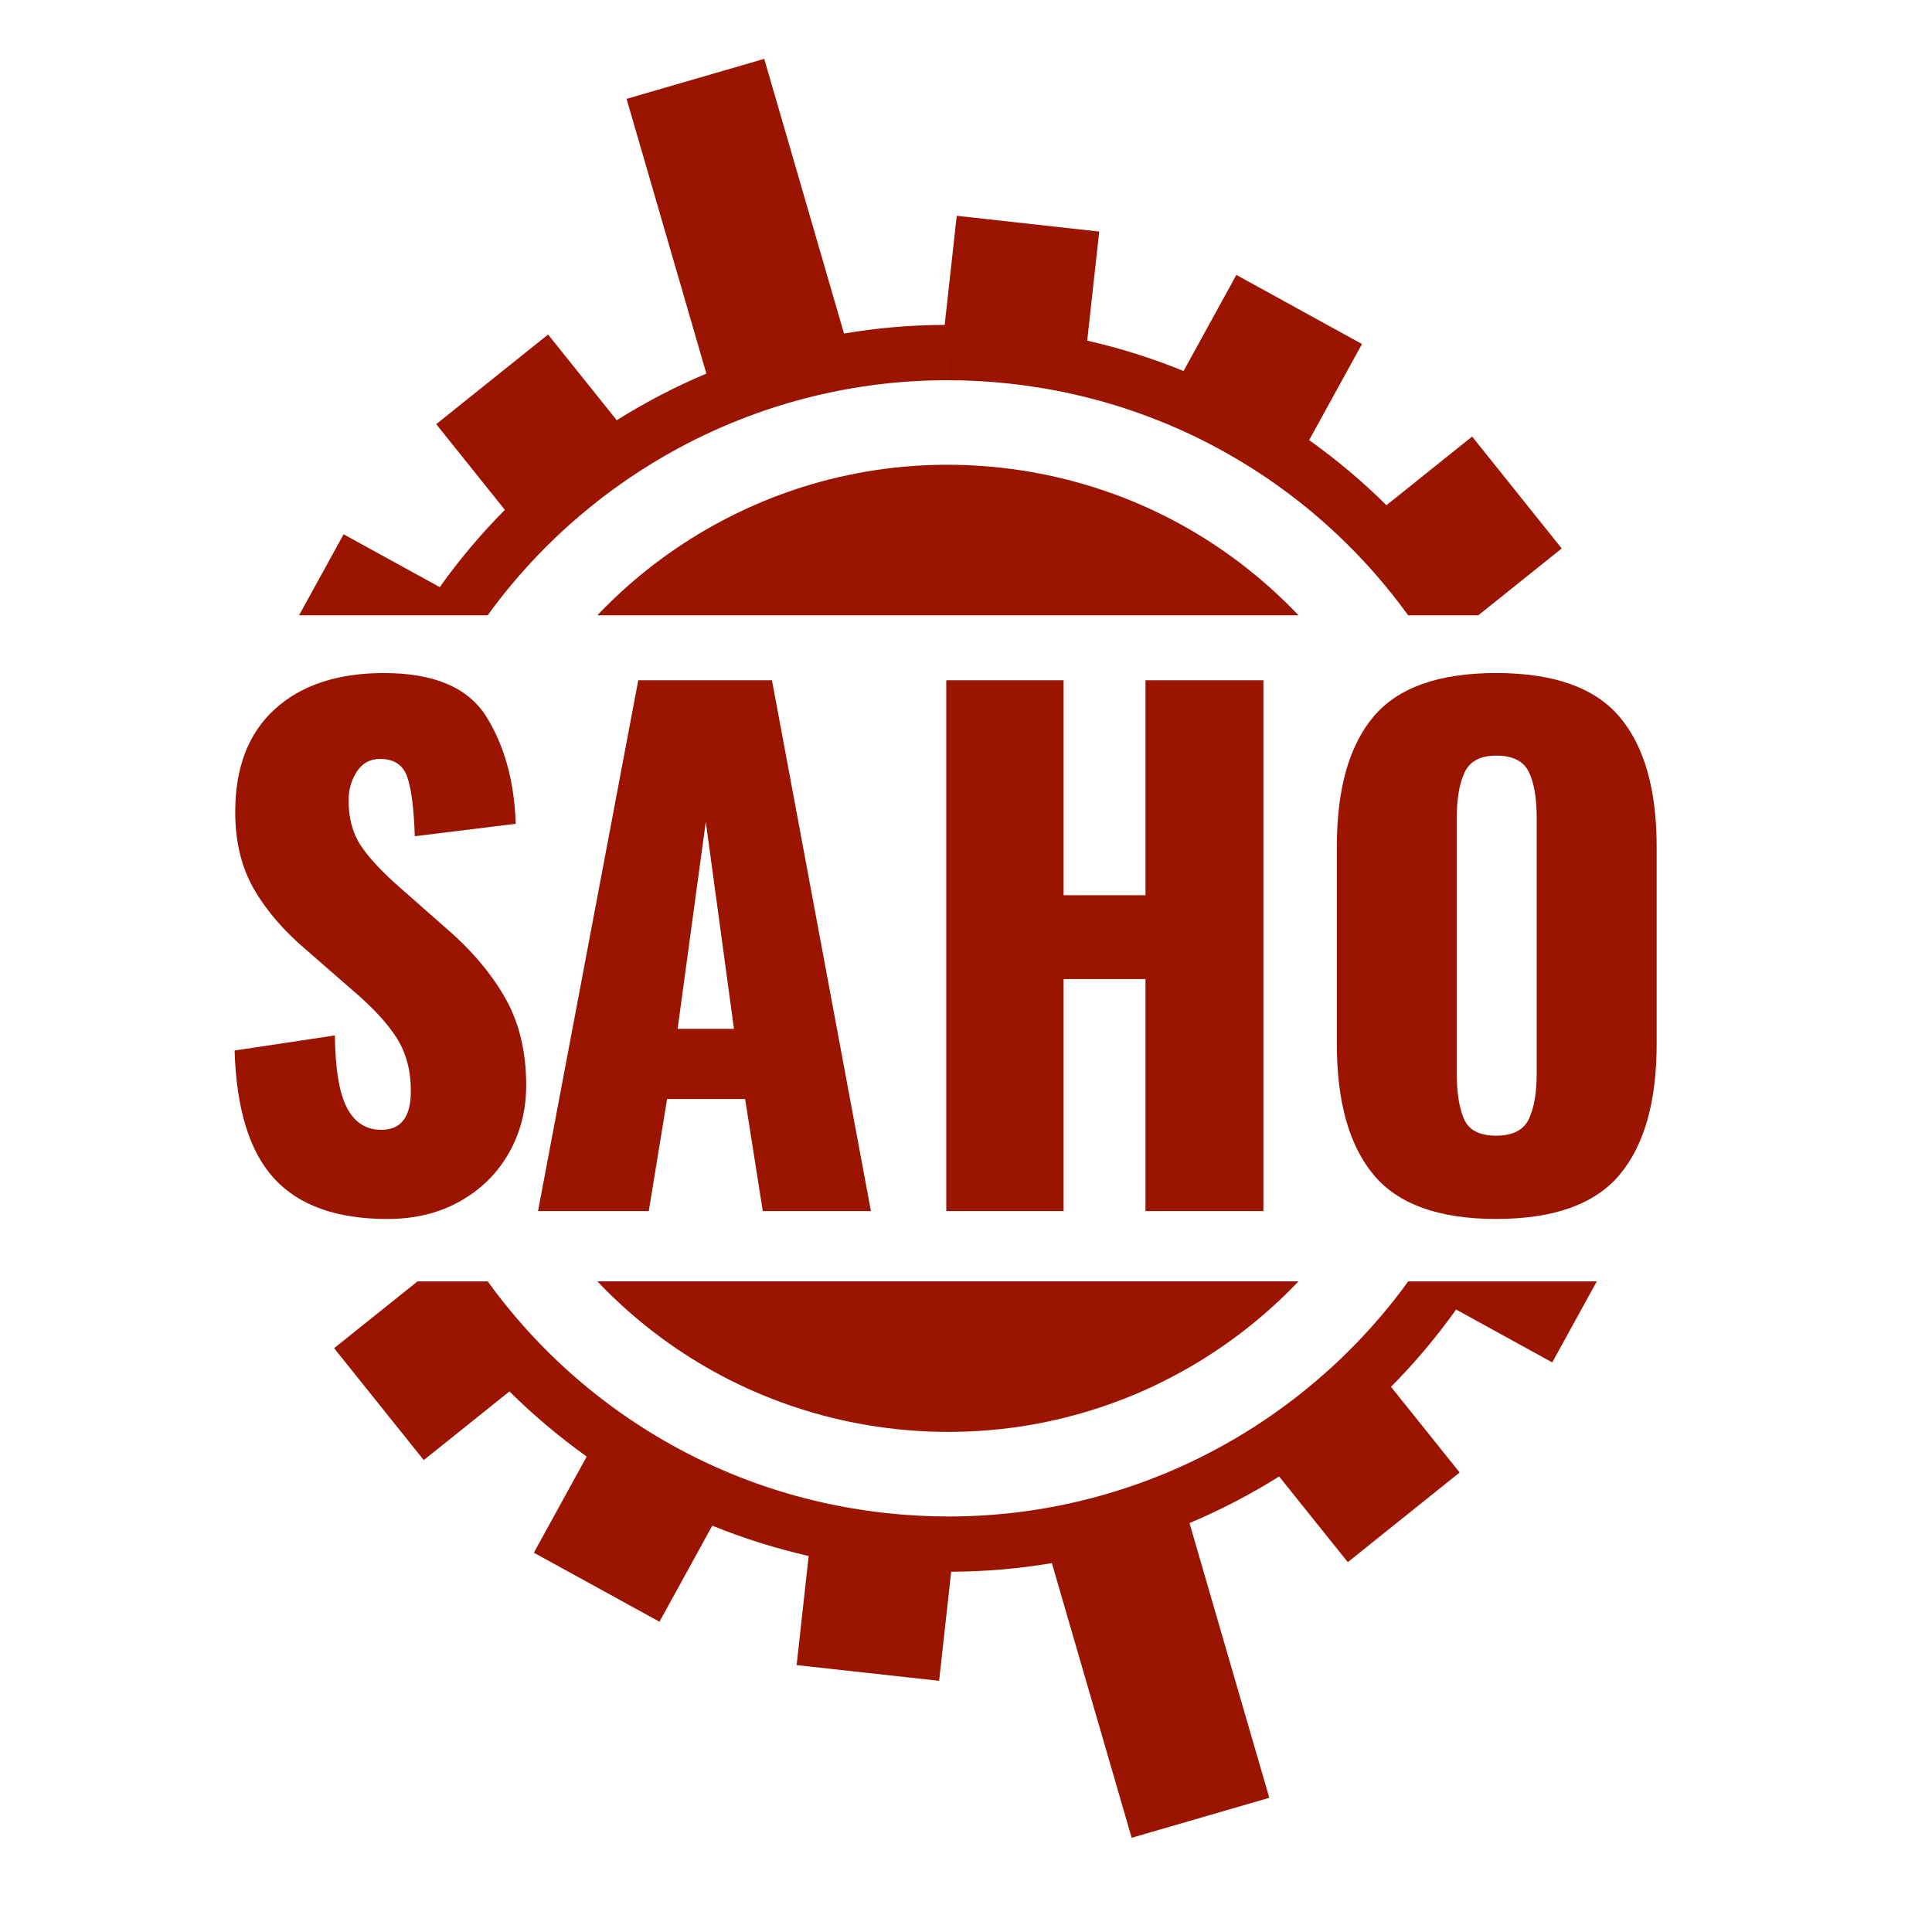 <?xml version="1.0" encoding="utf-8"?>
<!-- Generator: Adobe Illustrator 16.0.0, SVG Export Plug-In . SVG Version: 6.00 Build 0)  -->
<!DOCTYPE svg PUBLIC "-//W3C//DTD SVG 1.1//EN" "http://www.w3.org/Graphics/SVG/1.1/DTD/svg11.dtd">
<svg version="1.1" id="Layer_1" xmlns="http://www.w3.org/2000/svg" xmlns:xlink="http://www.w3.org/1999/xlink" x="0px" y="0px"
	 width="100px" height="100px" viewBox="0 0 100 100" enable-background="new 0 0 100 100" xml:space="preserve">
<g>
	<path fill="#9B1400" d="M80.834,28.388l-4.318,3.46h-3.63c-0.282-0.388-0.572-0.769-0.873-1.146
		c-0.781-0.975-1.614-1.893-2.501-2.75c-0.985-0.956-2.032-1.839-3.142-2.645c-0.941-0.688-1.929-1.32-2.956-1.895
		c-1.148-0.642-2.329-1.205-3.544-1.681c-1.273-0.503-2.579-0.916-3.917-1.235c-1.197-0.286-2.419-0.498-3.661-0.636
		c-1.085-0.121-2.183-0.181-3.265-0.181v-1.432h-0.001l-0.001,1.432c-0.148,0-0.298,0-0.446,0.004
		c-1.377,0.02-2.744,0.139-4.09,0.35c-2.458,0.386-4.852,1.083-7.125,2.072c-1.254,0.544-2.47,1.178-3.642,1.896
		c-1.484,0.908-2.894,1.954-4.213,3.127c-0.546,0.485-1.071,0.99-1.576,1.511c-0.958,0.989-1.841,2.039-2.644,3.142
		c-0.017,0.022-0.034,0.044-0.048,0.066h-9.762l2.306-4.192l4.977,2.735c1.015-1.427,2.143-2.765,3.369-4l-3.553-4.436l5.791-4.639
		l3.553,4.436c1.475-0.926,3.025-1.734,4.64-2.414l-4.131-14.22l7.125-2.07l4.129,14.216c1.702-0.288,3.442-0.44,5.211-0.446
		l0.624-5.647l7.376,0.816l-0.623,5.646c1.725,0.392,3.39,0.919,4.987,1.572l2.734-4.974l6.502,3.576l-2.735,4.975
		c1.427,1.016,2.765,2.144,4.001,3.369l4.435-3.553L80.834,28.388z"/>
	<path fill="#9B1400" d="M67.21,31.848H30.917c1.637-1.721,3.513-3.204,5.566-4.4c0.685-0.399,1.39-0.766,2.113-1.1
		c2.229-1.029,4.627-1.737,7.125-2.072c0.782-0.104,1.573-0.173,2.374-0.203c1.222-0.045,2.464-0.002,3.717,0.136
		c1.253,0.139,2.475,0.367,3.659,0.68c0.772,0.204,1.529,0.443,2.27,0.715c2.365,0.872,4.55,2.086,6.501,3.578
		c0.632,0.482,1.24,0.994,1.821,1.533C66.457,31.08,66.84,31.458,67.21,31.848z"/>
	<path fill="#9B1400" d="M75.367,67.781c-1.016,1.427-2.144,2.765-3.369,4.001l3.553,4.434l-5.789,4.641l-3.554-4.435
		c-1.474,0.924-3.025,1.733-4.64,2.412l4.131,14.22l-7.124,2.069l-4.13-14.217c-1.703,0.288-3.443,0.44-5.212,0.447l-0.624,5.646
		l-7.375-0.813l0.623-5.648c-1.725-0.394-3.391-0.92-4.988-1.571l-2.734,4.973l-6.502-3.573l2.736-4.977
		c-1.426-1.016-2.764-2.144-4-3.37l-4.435,3.554l-4.64-5.792l4.317-3.458h3.631c0.281,0.388,0.572,0.771,0.874,1.146
		c0.78,0.975,1.614,1.892,2.5,2.752c0.985,0.955,2.034,1.838,3.141,2.644c0.944,0.688,1.931,1.32,2.958,1.896
		c1.148,0.642,2.33,1.203,3.542,1.681c1.273,0.503,2.58,0.914,3.918,1.234c1.197,0.286,2.419,0.498,3.662,0.636
		c1.084,0.12,2.184,0.18,3.268,0.18c0.148,0,0.296,0,0.445-0.003c1.377-0.021,2.743-0.139,4.09-0.35
		c2.458-0.387,4.851-1.083,7.125-2.071c1.255-0.545,2.47-1.178,3.643-1.895c1.483-0.91,2.893-1.954,4.213-3.13
		c0.547-0.485,1.072-0.99,1.577-1.512c0.958-0.989,1.841-2.037,2.642-3.14c0.017-0.022,0.034-0.046,0.051-0.068h9.759l-2.305,4.194
		L75.367,67.781z"/>
	<path fill="#9B1400" d="M67.21,66.323c-1.636,1.722-3.513,3.204-5.564,4.4c-0.686,0.399-1.39,0.766-2.112,1.102
		c-2.229,1.026-4.627,1.735-7.126,2.07c-0.783,0.105-1.573,0.172-2.374,0.201c-1.224,0.048-2.464,0.005-3.717-0.135
		s-2.475-0.366-3.658-0.679c-0.774-0.205-1.532-0.443-2.271-0.717c-2.365-0.87-4.55-2.085-6.501-3.575
		c-0.631-0.483-1.24-0.994-1.821-1.535c-0.394-0.365-0.777-0.741-1.147-1.133H67.21z"/>
	<g>
		<path fill="#9B1400" d="M14.195,61.005c-1.278-1.391-1.962-3.6-2.052-6.63l5.189-0.781c0.022,1.742,0.231,2.991,0.627,3.748
			c0.396,0.759,0.989,1.138,1.781,1.138c1.017,0,1.526-0.667,1.526-2.003c0-1.062-0.244-1.979-0.729-2.747
			c-0.487-0.769-1.25-1.594-2.29-2.476l-2.375-2.07c-1.176-0.995-2.086-2.051-2.731-3.171c-0.644-1.119-0.966-2.448-0.966-3.985
			c0-2.307,0.684-4.082,2.053-5.325c1.367-1.244,3.25-1.866,5.647-1.866c2.6,0,4.37,0.758,5.308,2.273
			c0.938,1.515,1.442,3.358,1.51,5.529l-5.224,0.645c-0.045-1.424-0.175-2.447-0.39-3.07c-0.215-0.621-0.684-0.932-1.407-0.932
			c-0.521,0-0.921,0.22-1.205,0.661c-0.283,0.441-0.424,0.933-0.424,1.476c0,0.927,0.209,1.708,0.627,2.34
			c0.418,0.634,1.091,1.357,2.019,2.171l2.272,2.001c1.357,1.154,2.409,2.375,3.155,3.665c0.746,1.288,1.12,2.814,1.12,4.577
			c0,1.29-0.3,2.459-0.899,3.512c-0.599,1.052-1.441,1.882-2.527,2.493c-1.085,0.611-2.34,0.917-3.765,0.917
			C17.423,63.093,15.473,62.396,14.195,61.005z"/>
		<path fill="#9B1400" d="M33.037,35.21h6.919l5.123,27.475h-5.597l-0.916-5.801h-4.037l-0.949,5.801h-5.732L33.037,35.21z
			 M37.99,53.254l-1.458-10.718l-1.459,10.718H37.99z"/>
		<path fill="#9B1400" d="M48.979,35.21h6.072v11.125h4.239V35.21h6.104v27.475h-6.104V50.677h-4.239v12.008h-6.072V35.21z"/>
		<path fill="#9B1400" d="M71.094,60.803c-1.267-1.526-1.899-3.782-1.899-6.768v-10.21c0-2.985,0.633-5.229,1.899-6.733
			c1.266-1.503,3.381-2.256,6.344-2.256c2.984,0,5.115,0.758,6.394,2.273c1.277,1.515,1.916,3.753,1.916,6.716v10.21
			c0,2.985-0.639,5.241-1.916,6.768c-1.278,1.526-3.409,2.29-6.394,2.29C74.475,63.093,72.359,62.329,71.094,60.803z M79.134,57.918
			c0.271-0.576,0.406-1.36,0.406-2.356V42.333c0-1.018-0.135-1.809-0.406-2.374c-0.271-0.565-0.838-0.848-1.696-0.848
			c-0.815,0-1.357,0.288-1.629,0.865c-0.271,0.576-0.407,1.362-0.407,2.357v13.229c0,0.996,0.125,1.78,0.374,2.356
			c0.248,0.576,0.802,0.865,1.662,0.865C78.296,58.783,78.863,58.494,79.134,57.918z"/>
	</g>
</g>
</svg>
